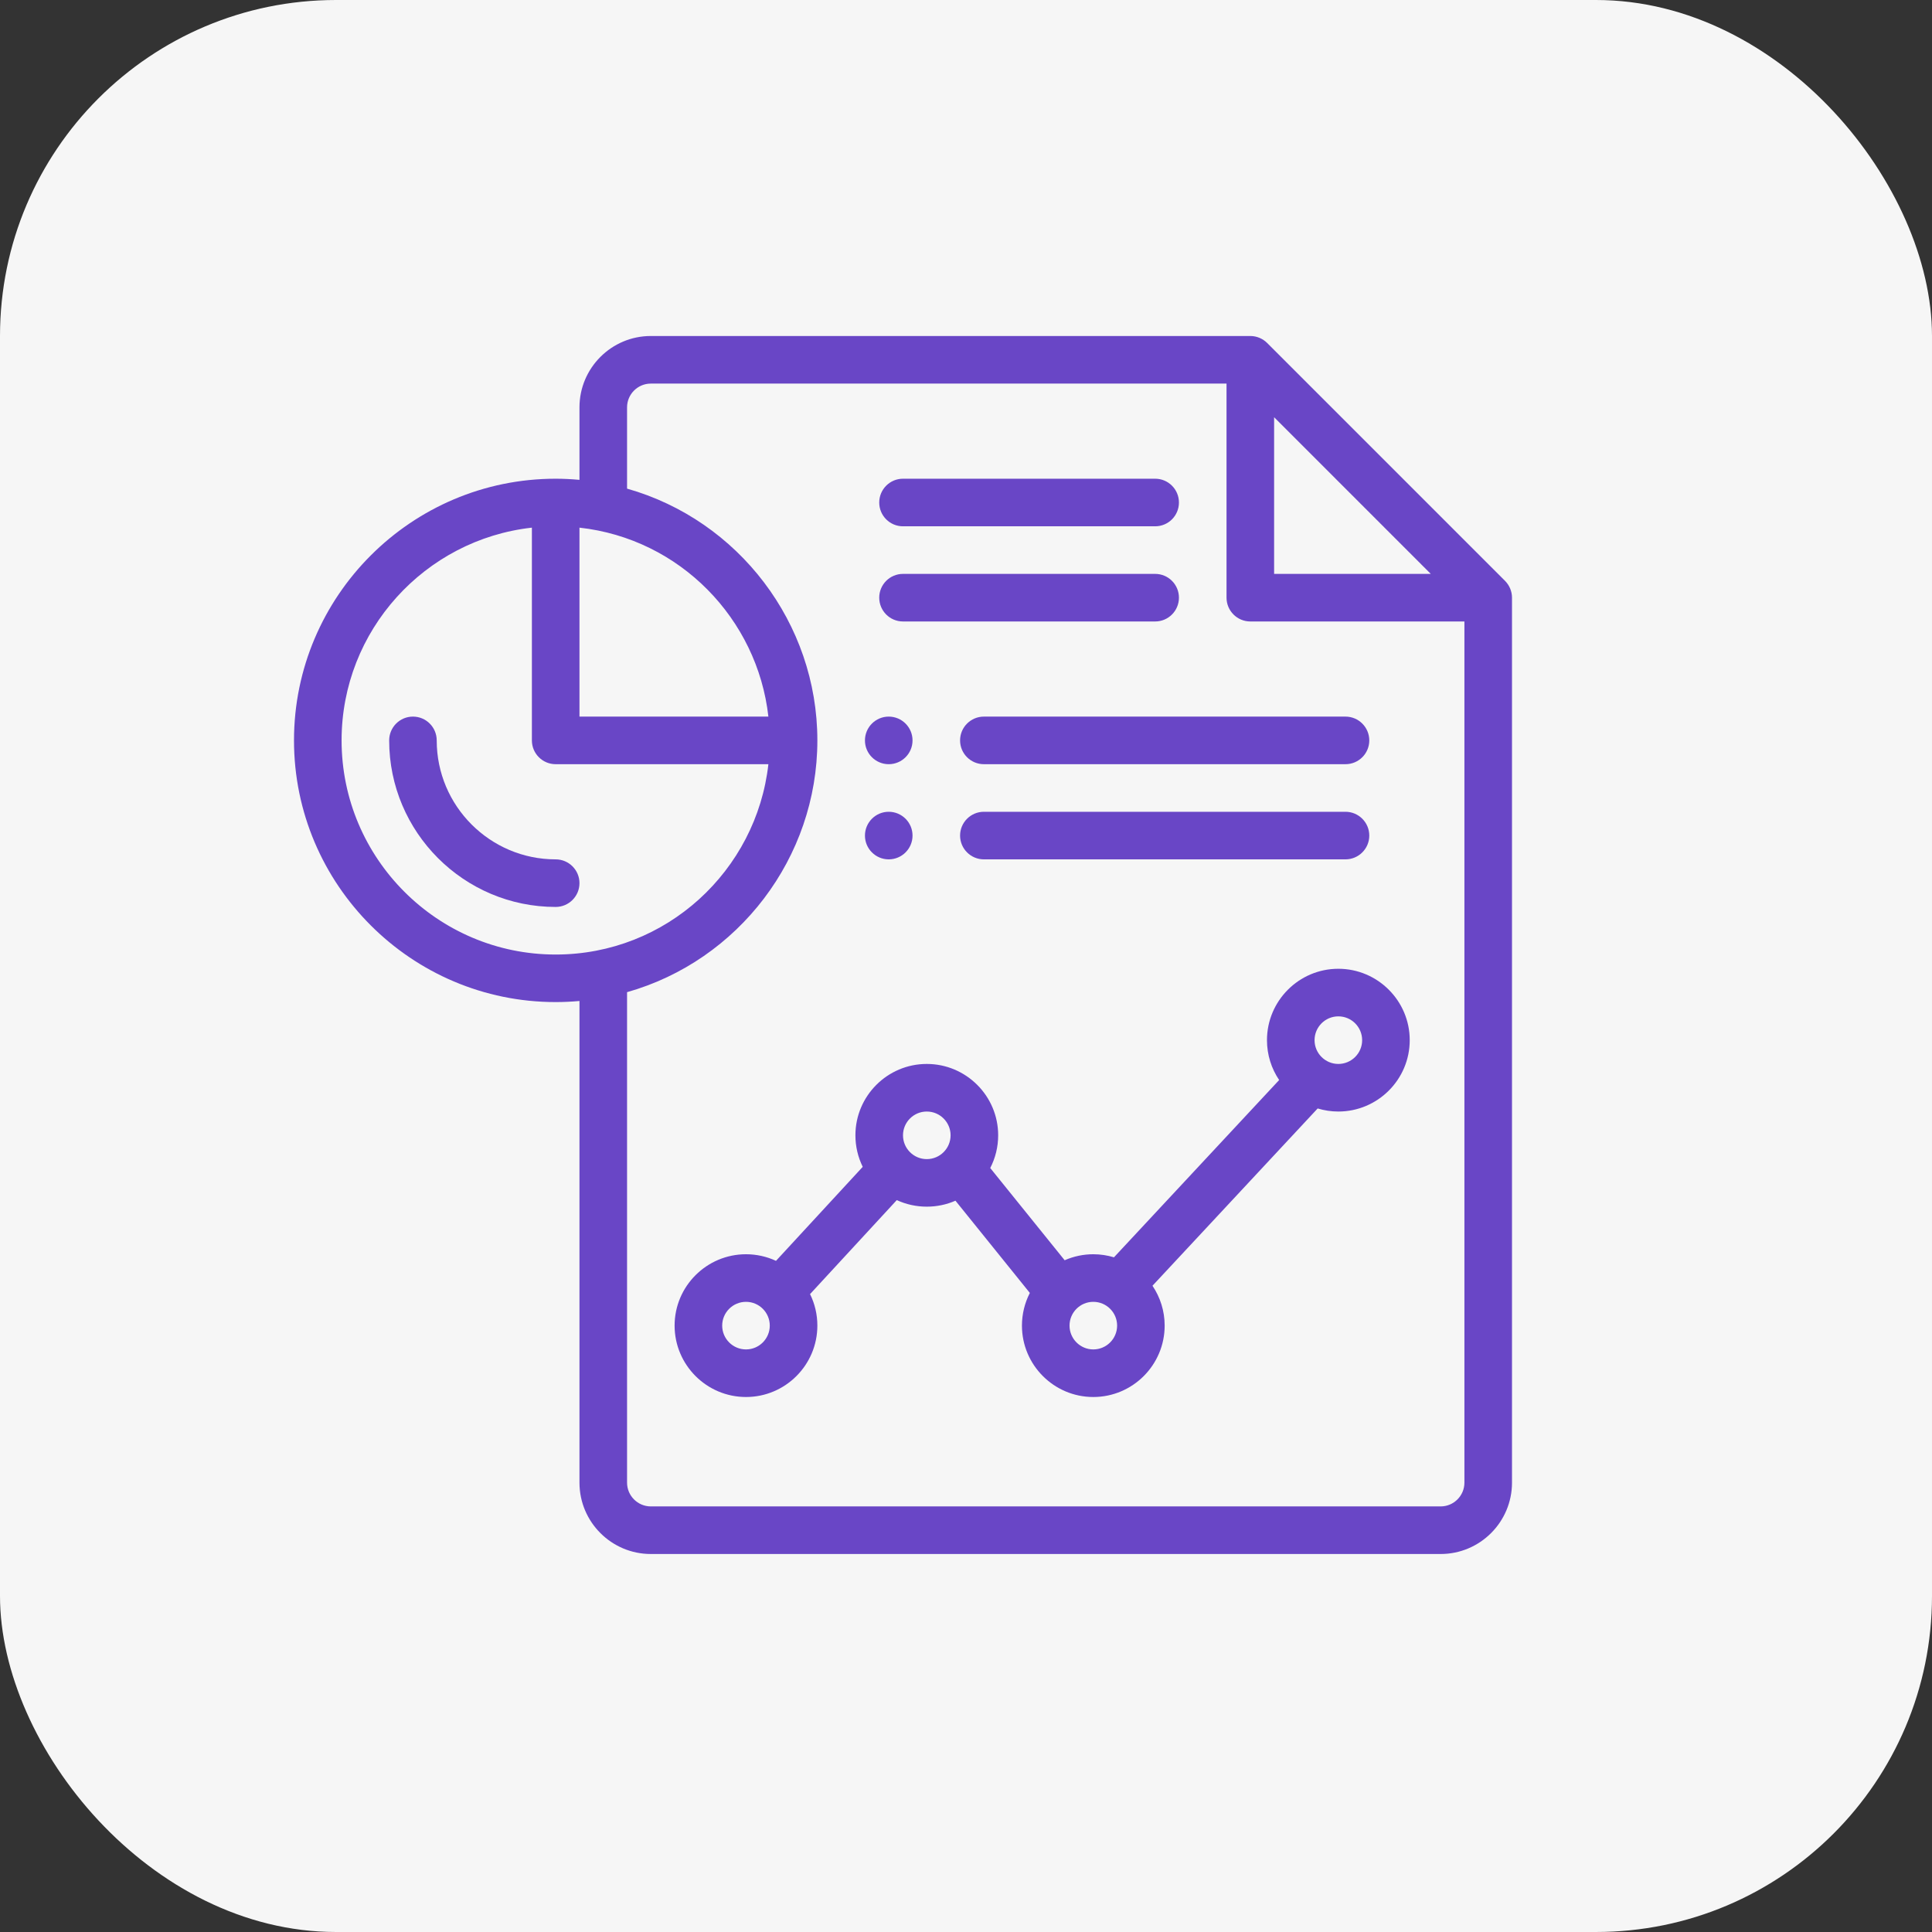<svg width="46" height="46" viewBox="0 0 46 46" fill="none" xmlns="http://www.w3.org/2000/svg">
<rect x="0" y="0" width="46" height="46" fill="#333333" stroke="none"/>
<rect width="46" height="46" rx="8" fill="#F6F6F6"/>
<path d="M21.16 18.195C21.473 18.195 21.727 17.942 21.727 17.629C21.727 17.316 21.473 17.062 21.16 17.062C20.848 17.062 20.594 17.316 20.594 17.629C20.594 17.942 20.848 18.195 21.16 18.195Z" fill="#6946C6"/>
<path d="M21.16 20.461C21.473 20.461 21.727 20.207 21.727 19.895C21.727 19.582 21.473 19.328 21.16 19.328C20.848 19.328 20.594 19.582 20.594 19.895C20.594 20.207 20.848 20.461 21.16 20.461Z" fill="#6946C6"/>
<path d="M35.834 13.83L30.17 8.166C30.07 8.065 29.924 8 29.77 8H15.496C14.559 8 13.797 8.762 13.797 9.699V11.425C13.609 11.408 13.42 11.398 13.23 11.398C9.795 11.398 7 14.194 7 17.629C7 21.064 9.795 23.859 13.23 23.859C13.42 23.859 13.609 23.85 13.797 23.833V35.301C13.797 36.238 14.559 37 15.496 37H34.301C35.238 37 36 36.238 36 35.301V14.23C36 14.076 35.936 13.932 35.834 13.83ZM30.336 9.934L34.066 13.664H30.336V9.934ZM13.797 12.563C16.189 12.827 18.034 14.734 18.295 17.062H13.797V12.563ZM8.133 17.629C8.133 15.009 10.119 12.846 12.664 12.563V17.629C12.664 17.942 12.918 18.195 13.23 18.195H18.295C18.011 20.728 15.867 22.727 13.23 22.727C10.42 22.727 8.133 20.44 8.133 17.629ZM34.301 35.867H15.496C15.184 35.867 14.93 35.613 14.93 35.301V23.623C17.581 22.873 19.461 20.424 19.461 17.629C19.461 14.834 17.581 12.385 14.93 11.634V9.699C14.93 9.387 15.184 9.133 15.496 9.133H29.203V14.23C29.203 14.543 29.457 14.797 29.77 14.797H34.867V35.301C34.867 35.613 34.613 35.867 34.301 35.867Z" fill="#6946C6"/>
<path d="M21.5 12.531H27.504C27.817 12.531 28.07 12.278 28.07 11.965C28.07 11.652 27.817 11.398 27.504 11.398H21.5C21.187 11.398 20.934 11.652 20.934 11.965C20.934 12.278 21.187 12.531 21.5 12.531Z" fill="#6946C6"/>
<path d="M21.5 14.797H27.504C27.817 14.797 28.07 14.543 28.07 14.23C28.07 13.918 27.817 13.664 27.504 13.664H21.5C21.187 13.664 20.934 13.918 20.934 14.23C20.934 14.543 21.187 14.797 21.5 14.797Z" fill="#6946C6"/>
<path d="M13.23 20.461C11.669 20.461 10.398 19.191 10.398 17.629C10.398 17.316 10.145 17.062 9.832 17.062C9.519 17.062 9.266 17.316 9.266 17.629C9.266 19.815 11.044 21.594 13.23 21.594C13.543 21.594 13.797 21.34 13.797 21.027C13.797 20.715 13.543 20.461 13.23 20.461Z" fill="#6946C6"/>
<path d="M31.865 23.066C30.928 23.066 30.166 23.829 30.166 24.766C30.166 25.117 30.273 25.444 30.456 25.715L26.523 29.936C26.367 29.889 26.202 29.863 26.031 29.863C25.792 29.863 25.561 29.913 25.349 30.006L23.577 27.81C23.7 27.572 23.766 27.307 23.766 27.031C23.766 26.094 23.003 25.332 22.066 25.332C21.129 25.332 20.367 26.094 20.367 27.031C20.367 27.296 20.428 27.551 20.541 27.782L18.476 30.02C18.255 29.918 18.013 29.863 17.762 29.863C16.825 29.863 16.062 30.625 16.062 31.562C16.062 32.499 16.825 33.262 17.762 33.262C18.699 33.262 19.461 32.499 19.461 31.562C19.461 31.298 19.401 31.043 19.287 30.812L21.352 28.574C21.573 28.676 21.816 28.73 22.066 28.73C22.305 28.73 22.537 28.681 22.749 28.588L24.52 30.784C24.398 31.022 24.332 31.287 24.332 31.562C24.332 32.499 25.094 33.262 26.031 33.262C26.968 33.262 27.73 32.499 27.73 31.562C27.73 31.211 27.623 30.885 27.44 30.613L31.373 26.392C31.529 26.439 31.694 26.465 31.865 26.465C32.802 26.465 33.565 25.703 33.565 24.766C33.565 23.829 32.802 23.066 31.865 23.066ZM17.762 32.129C17.449 32.129 17.195 31.875 17.195 31.562C17.195 31.25 17.449 30.996 17.762 30.996C18.074 30.996 18.328 31.25 18.328 31.562C18.328 31.875 18.074 32.129 17.762 32.129ZM21.5 27.031C21.5 26.719 21.754 26.465 22.066 26.465C22.379 26.465 22.633 26.719 22.633 27.031C22.633 27.344 22.379 27.598 22.066 27.598C21.754 27.598 21.5 27.344 21.5 27.031ZM26.031 32.129C25.719 32.129 25.465 31.875 25.465 31.562C25.465 31.25 25.718 30.996 26.031 30.996C26.344 30.996 26.598 31.25 26.598 31.562C26.598 31.875 26.344 32.129 26.031 32.129ZM31.865 25.332C31.553 25.332 31.299 25.078 31.299 24.766C31.299 24.453 31.553 24.199 31.865 24.199C32.178 24.199 32.432 24.453 32.432 24.766C32.432 25.078 32.178 25.332 31.865 25.332Z" fill="#6946C6"/>
<path d="M22.859 17.629C22.859 17.942 23.113 18.195 23.426 18.195H32.035C32.348 18.195 32.602 17.942 32.602 17.629C32.602 17.316 32.348 17.062 32.035 17.062H23.426C23.113 17.062 22.859 17.316 22.859 17.629Z" fill="#6946C6"/>
<path d="M32.035 19.328H23.426C23.113 19.328 22.859 19.582 22.859 19.895C22.859 20.207 23.113 20.461 23.426 20.461H32.035C32.348 20.461 32.602 20.207 32.602 19.895C32.602 19.582 32.348 19.328 32.035 19.328Z" fill="#6946C6"/>
</svg>
